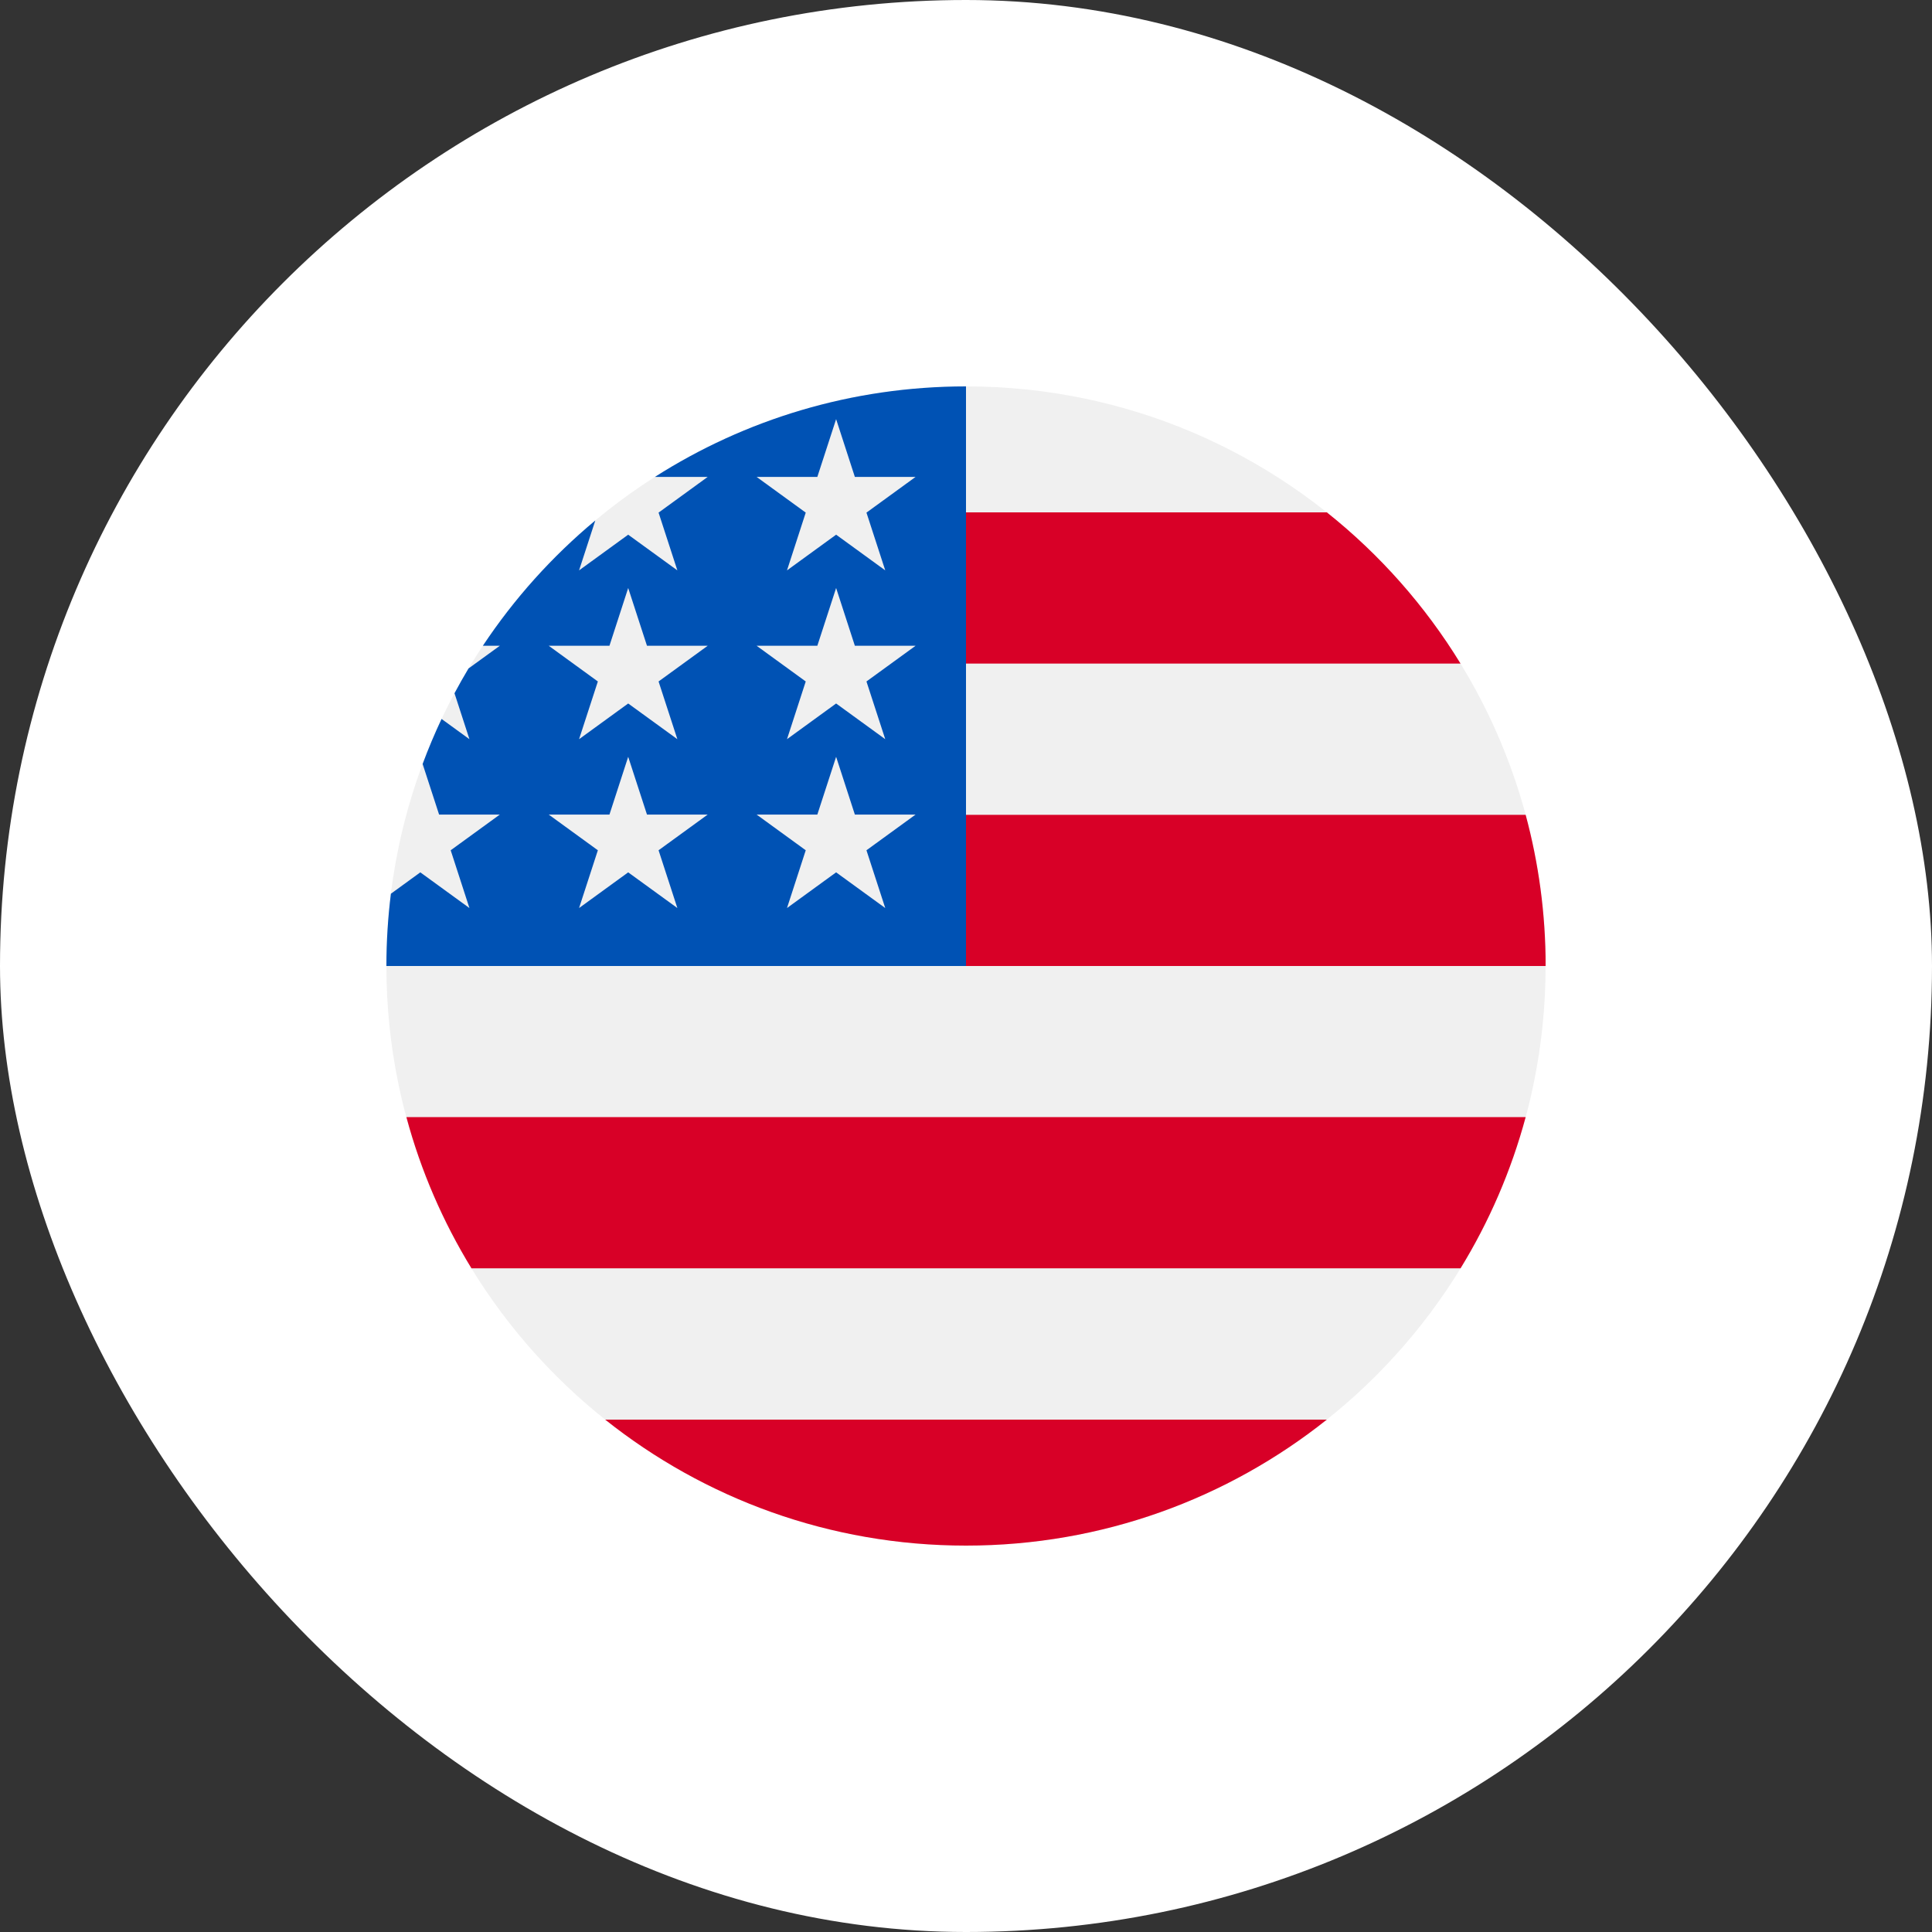 <svg width="40" height="40" viewBox="0 0 40 40" fill="none" xmlns="http://www.w3.org/2000/svg">
<rect x="0" y="0" width="40" height="40" fill="#333333" stroke="none"/>
<rect width="40" height="40" rx="20" fill="white"/>
<g clip-path="url(#clip0_1582_20996)">
<path d="M20 32C26.627 32 32 26.627 32 20C32 13.373 26.627 8 20 8C13.373 8 8 13.373 8 20C8 26.627 13.373 32 20 32Z" fill="#F0F0F0"/>
<path d="M19.479 20H32.001C32.001 18.917 31.856 17.868 31.587 16.87H19.479V20Z" fill="#D80027"/>
<path d="M19.479 13.739H30.239C29.505 12.54 28.566 11.48 27.471 10.608H19.479V13.739Z" fill="#D80027"/>
<path d="M20 32C22.824 32 25.42 31.024 27.47 29.392H12.53C14.58 31.024 17.176 32 20 32Z" fill="#D80027"/>
<path d="M9.761 26.259H30.239C30.829 25.297 31.286 24.245 31.587 23.129H8.414C8.714 24.245 9.172 25.297 9.761 26.259Z" fill="#D80027"/>
<path d="M13.559 9.874H14.652L13.635 10.613L14.024 11.809L13.006 11.07L11.989 11.809L12.325 10.776C11.429 11.522 10.644 12.396 9.997 13.37H10.348L9.7 13.84C9.599 14.008 9.503 14.179 9.41 14.353L9.719 15.304L9.142 14.885C8.999 15.189 8.868 15.5 8.75 15.817L9.091 16.865H10.348L9.331 17.604L9.719 18.8L8.702 18.061L8.093 18.504C8.032 18.994 8 19.493 8 20H20C20 13.373 20 12.591 20 8C17.629 8 15.42 8.688 13.559 9.874ZM14.024 18.8L13.006 18.061L11.989 18.8L12.378 17.604L11.361 16.865H12.618L13.006 15.669L13.395 16.865H14.652L13.635 17.604L14.024 18.8ZM13.635 14.109L14.024 15.304L13.006 14.565L11.989 15.304L12.378 14.109L11.361 13.37H12.618L13.006 12.174L13.395 13.37H14.652L13.635 14.109ZM18.328 18.8L17.311 18.061L16.294 18.8L16.682 17.604L15.665 16.865H16.922L17.311 15.669L17.699 16.865H18.956L17.939 17.604L18.328 18.8ZM17.939 14.109L18.328 15.304L17.311 14.565L16.294 15.304L16.682 14.109L15.665 13.37H16.922L17.311 12.174L17.699 13.37H18.956L17.939 14.109ZM17.939 10.613L18.328 11.809L17.311 11.07L16.294 11.809L16.682 10.613L15.665 9.874H16.922L17.311 8.678L17.699 9.874H18.956L17.939 10.613Z" fill="#0052B4"/>
</g>
<defs>
<clipPath id="clip0_1582_20996">
<rect width="24" height="24" fill="white" transform="translate(8 8)"/>
</clipPath>
</defs>
</svg>
